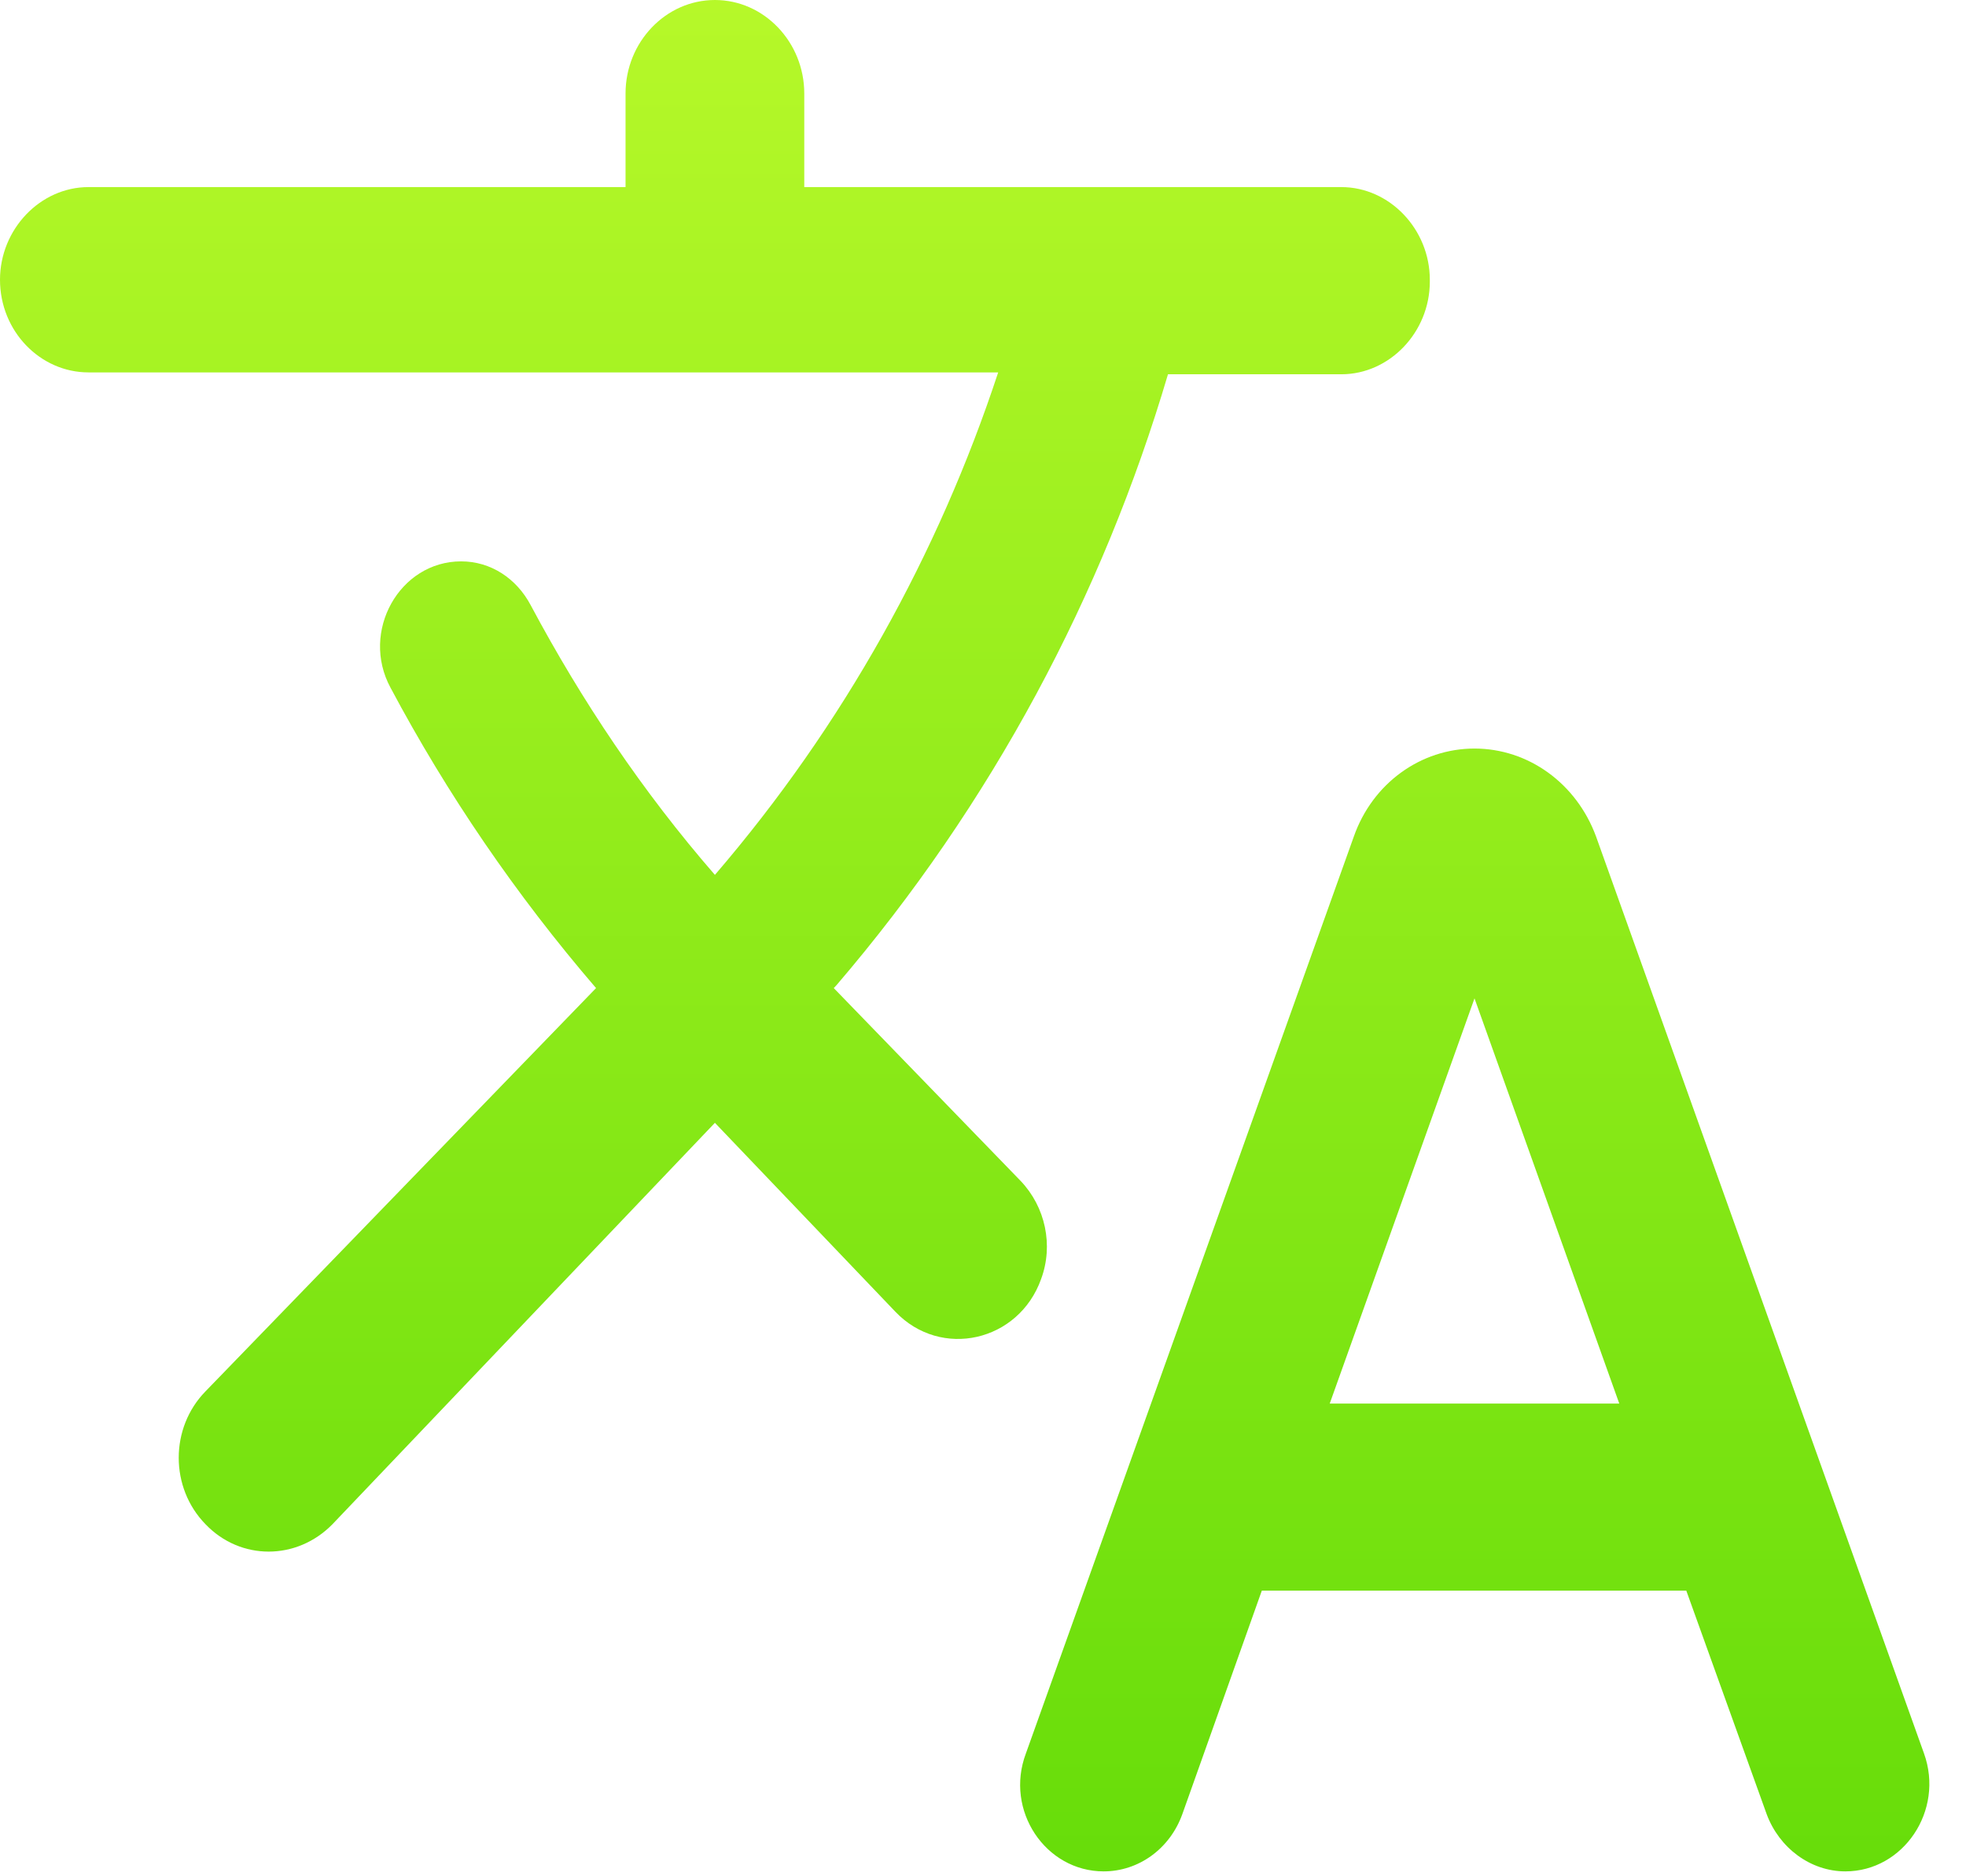 <svg width="22" height="21" viewBox="0 0 22 21" fill="none" xmlns="http://www.w3.org/2000/svg">
<path d="M11.65 14.316C11.79 13.939 11.7 13.509 11.42 13.216L9.33 11.059L9.36 11.027C11.1 8.996 12.34 6.66 13.07 4.189H15.01C15.55 4.189 16 3.718 16 3.152V3.131C16 2.566 15.55 2.094 15.01 2.094H9V1.047C9 0.471 8.55 0 8 0C7.45 0 7 0.471 7 1.047V2.094H0.99C0.45 2.094 0 2.566 0 3.131C0 3.707 0.45 4.168 0.99 4.168H11.17C10.5 6.2 9.44 8.116 8 9.792C7.19 8.86 6.51 7.844 5.94 6.776C5.78 6.472 5.49 6.283 5.16 6.283C4.47 6.283 4.03 7.069 4.37 7.697C5 8.881 5.77 10.012 6.67 11.059L2.3 15.572C1.9 15.981 1.9 16.651 2.3 17.06C2.69 17.468 3.32 17.468 3.72 17.06L8 12.567L10.02 14.682C10.53 15.216 11.4 15.017 11.65 14.316ZM16.5 8.378C15.9 8.378 15.36 8.765 15.15 9.362L11.48 19.625C11.24 20.264 11.7 20.945 12.35 20.945C12.74 20.945 13.09 20.694 13.23 20.306L14.12 17.803H18.87L19.77 20.306C19.91 20.683 20.26 20.945 20.65 20.945C21.3 20.945 21.76 20.264 21.53 19.625L17.86 9.362C17.64 8.765 17.1 8.378 16.5 8.378ZM14.88 15.709L16.5 11.174L18.12 15.709H14.88Z" fill="url(#paint0_linear_8_210)"/>
<defs>
<linearGradient id="paint0_linear_8_210" x1="10.795" y1="0" x2="10.795" y2="20.945" gradientUnits="userSpaceOnUse">
<stop stop-color="#B6F829"/>
<stop offset="1" stop-color="#67DD0A"/>
</linearGradient>
</defs>
</svg>
